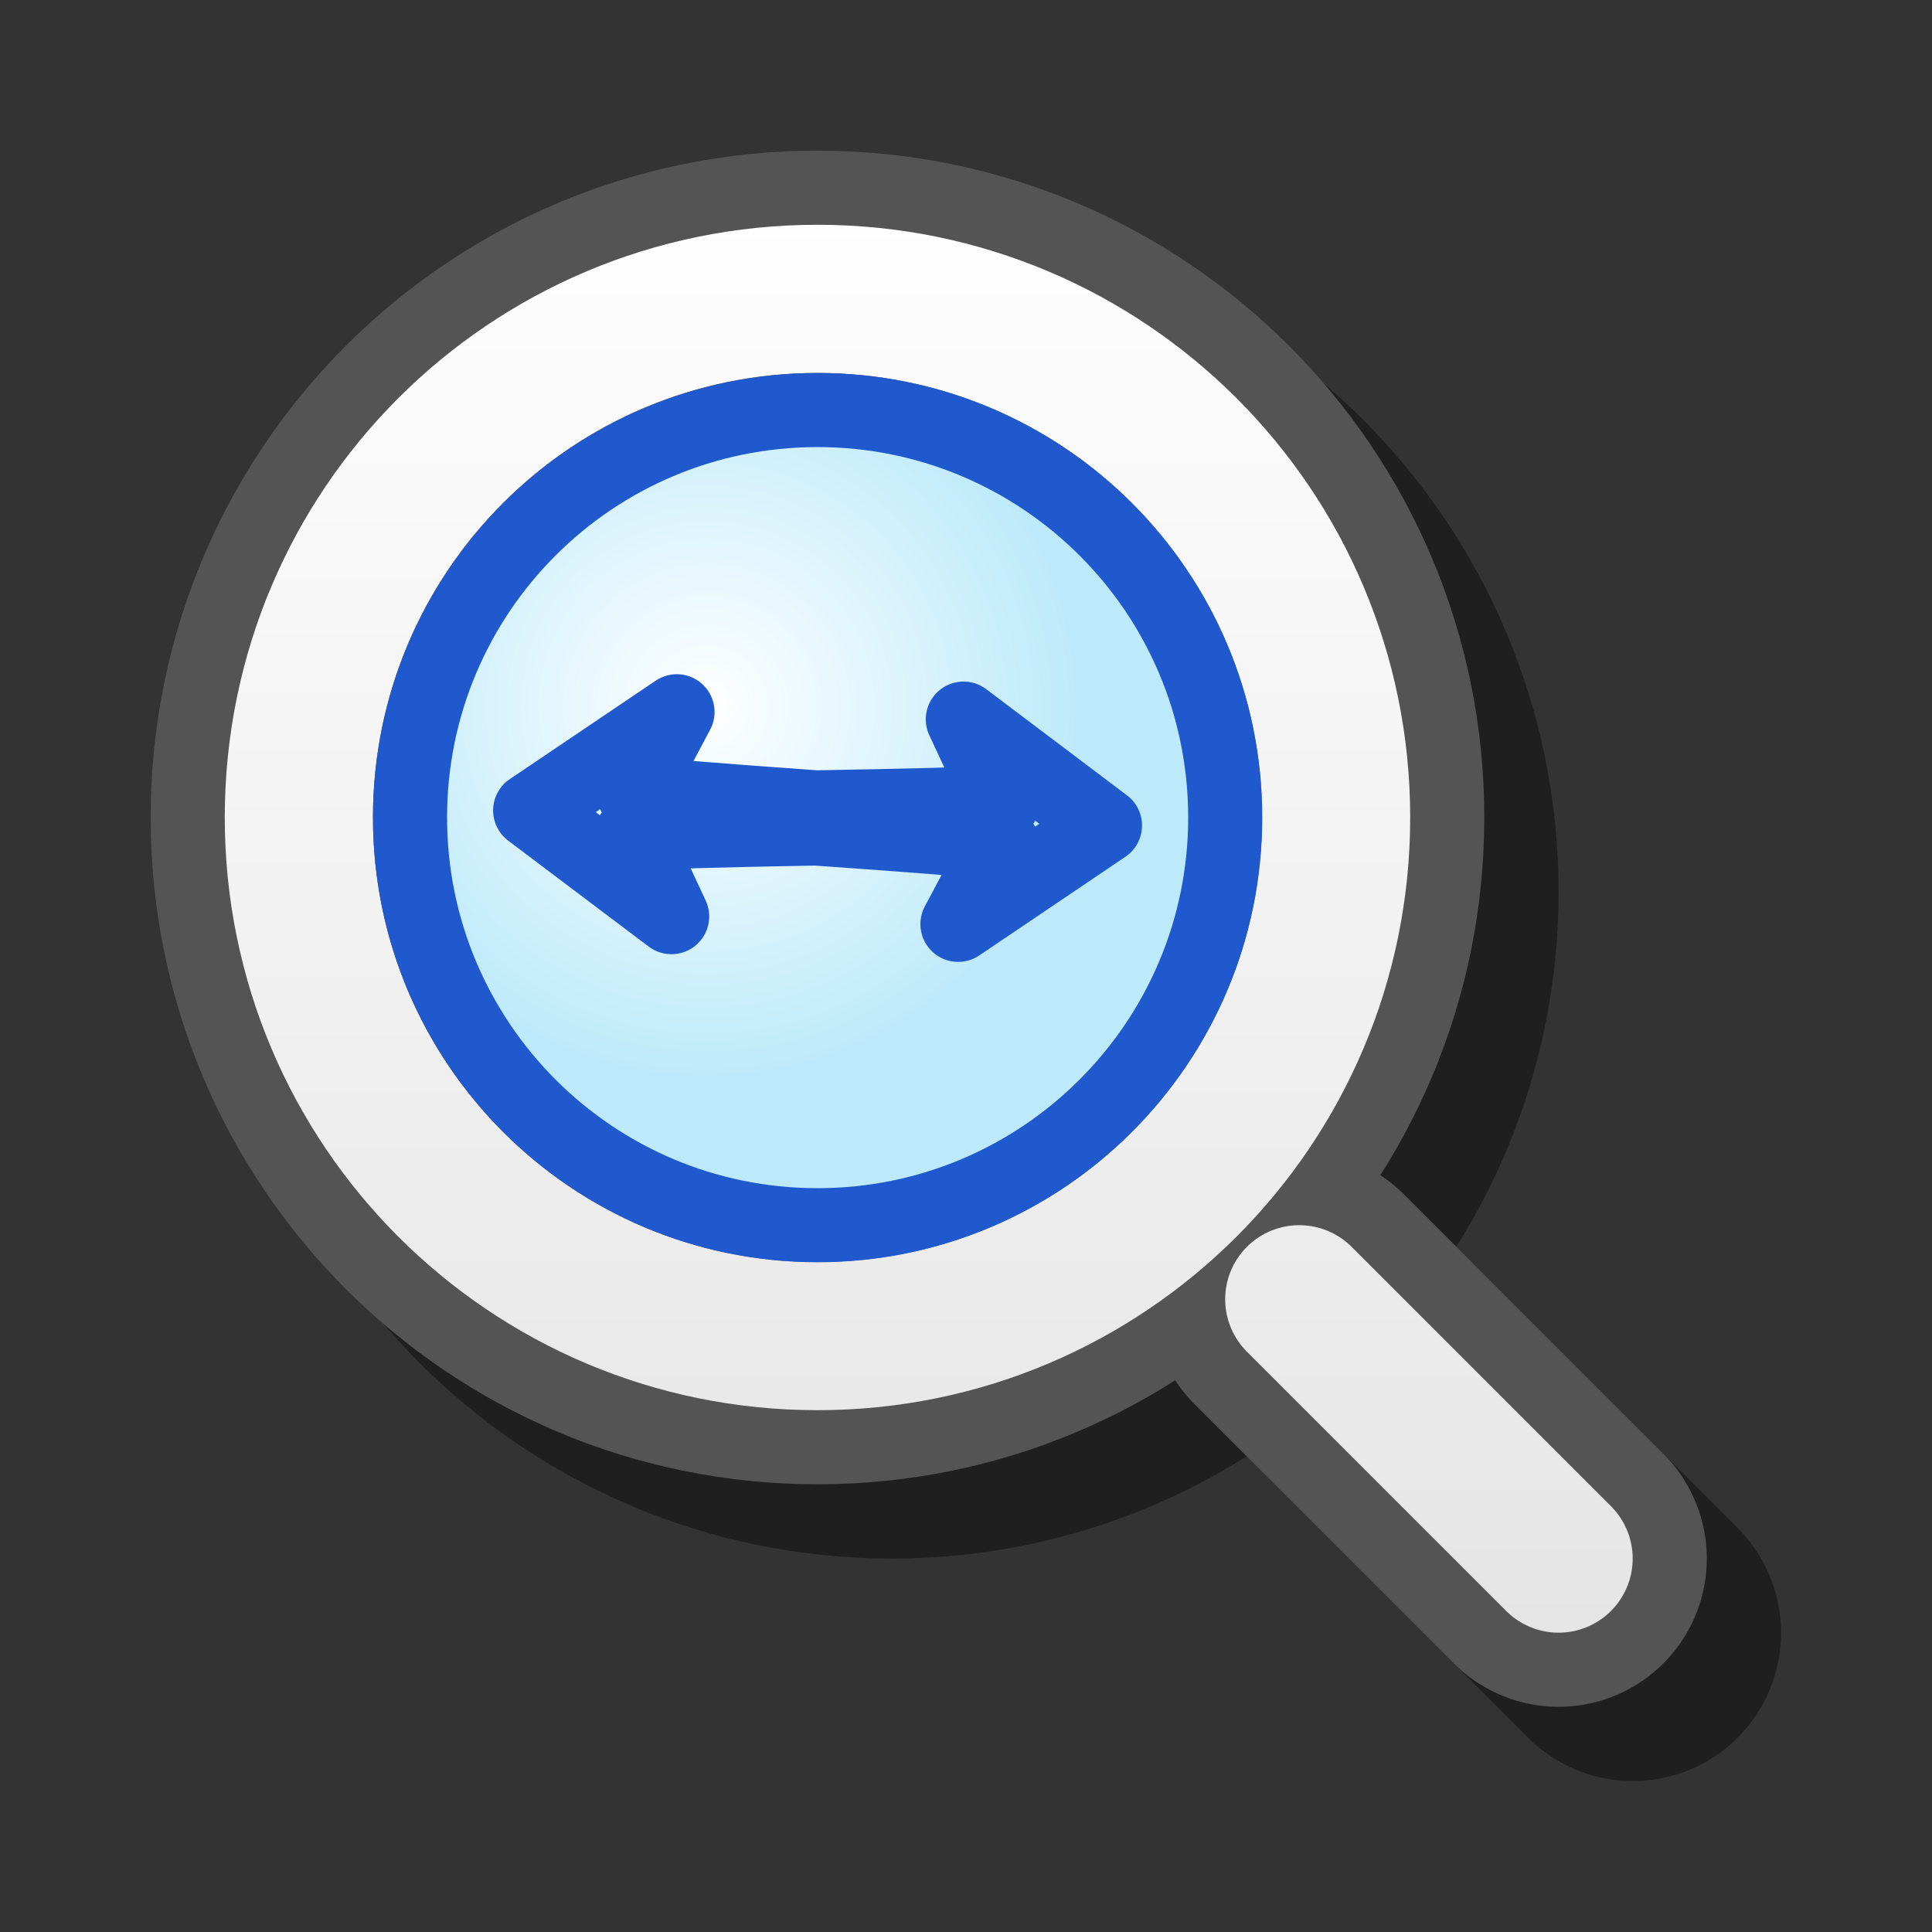 <?xml version="1.0" encoding="UTF-8" standalone="yes"?>
<svg version="1.1" width="64" height="64" color-interpolation="linearRGB"
     xmlns:svg="http://www.w3.org/2000/svg" xmlns="http://www.w3.org/2000/svg">
 <rect width="100%" height="100%" fill="#333333" stroke="none"/>
 <g>
  <path style="fill:none; stroke:#000000; stroke-opacity:0.4; stroke-width:9.819; stroke-linecap:round; stroke-linejoin:round"
        d="M46.72 29.54C46.72 20.04 39.03 12.35 29.54 12.35C20.04 12.35 12.35 20.04 12.35 29.54C12.35 39.03 20.04 46.72 29.54 46.72C39.03 46.72 46.72 39.03 46.72 29.54V29.54V29.54z
           M54.09 54.09C51.22 51.22 48.36 48.36 45.49 45.49"
  />
  <path style="fill:none; stroke:#545454; stroke-width:9.819; stroke-linecap:round; stroke-linejoin:round"
        d="M44.26 27.08C44.26 17.58 36.57 9.9 27.08 9.9C17.58 9.9 9.9 17.58 9.9 27.08C9.9 36.57 17.58 44.26 27.08 44.26C36.57 44.26 44.26 36.57 44.26 27.08V27.08V27.08z
           M51.63 51.63C48.77 48.77 45.9 45.9 43.04 43.04"
  />
  <linearGradient id="gradient0" gradientUnits="userSpaceOnUse" x1="162.1" y1="4.99" x2="162.1" y2="54.09">
   <stop offset="0" stop-color="#ffffff"/>
   <stop offset="1" stop-color="#e5e5e5"/>
  </linearGradient>
  <path style="fill:none; stroke:url(#gradient0); stroke-width:4.909; stroke-linecap:round"
        d="M44.26 27.08C44.26 17.58 36.57 9.9 27.08 9.9C17.58 9.9 9.9 17.58 9.9 27.08C9.9 36.57 17.58 44.26 27.08 44.26C36.57 44.26 44.26 36.57 44.26 27.08V27.08V27.08z
           M51.63 51.63C48.77 48.77 45.9 45.9 43.04 43.04"
  />
  <path style="fill:none; stroke:#2059ce; stroke-width:4.909"
        d="M27.08 14.81C20.3 14.81 14.81 20.3 14.81 27.08C14.81 33.86 20.3 39.36 27.08 39.36C33.86 39.36 39.36 33.86 39.36 27.08C39.36 20.3 33.86 14.81 27.08 14.81V14.81V14.81z"
  />
  <radialGradient id="gradient1" gradientUnits="userSpaceOnUse" cx="0" cy="0" r="64" gradientTransform="matrix(0,0.192,-0.192,0,23.41,23.41)">
   <stop offset="0" stop-color="#ffffff"/>
   <stop offset="1" stop-color="#bdeafa"/>
  </radialGradient>
  <path style="fill:url(#gradient1)"
        d="M27.08 14.81C20.3 14.81 14.81 20.3 14.81 27.08C14.81 33.86 20.3 39.36 27.08 39.36C33.86 39.36 39.36 33.86 39.36 27.08C39.36 20.3 33.86 14.81 27.08 14.81V14.81V14.81z"
  />
  <path style="fill:none; stroke:#2059ce; stroke-width:3.2; stroke-linejoin:round"
        d="M35.68 35.68C33.22 35.27 30.76 34.86 28.31 34.45C29.54 34.04 30.76 33.63 31.99 33.22C30.76 31.58 23.22 23.63 22 22C23.63 23.22 31.58 30.76 33.22 31.99C33.63 30.76 34.04 29.54 34.45 28.31C34.86 30.76 35.27 33.22 35.68 35.68V35.68V35.68z
           M18.49 18.49C20.95 18.9 23.4 19.31 25.85 19.72C24.63 20.13 23.4 20.54 22.18 20.95C23.4 22.58 30.77 30.36 32 32C30.36 30.77 22.58 23.4 20.95 22.18C20.54 23.4 20.13 24.63 19.72 25.85C19.31 23.4 18.9 20.95 18.49 18.49V18.49V18.49z"
        transform="matrix(0.567,-0.538,0.538,0.567,-2.846,26.311)"
  />
 </g>
</svg>
